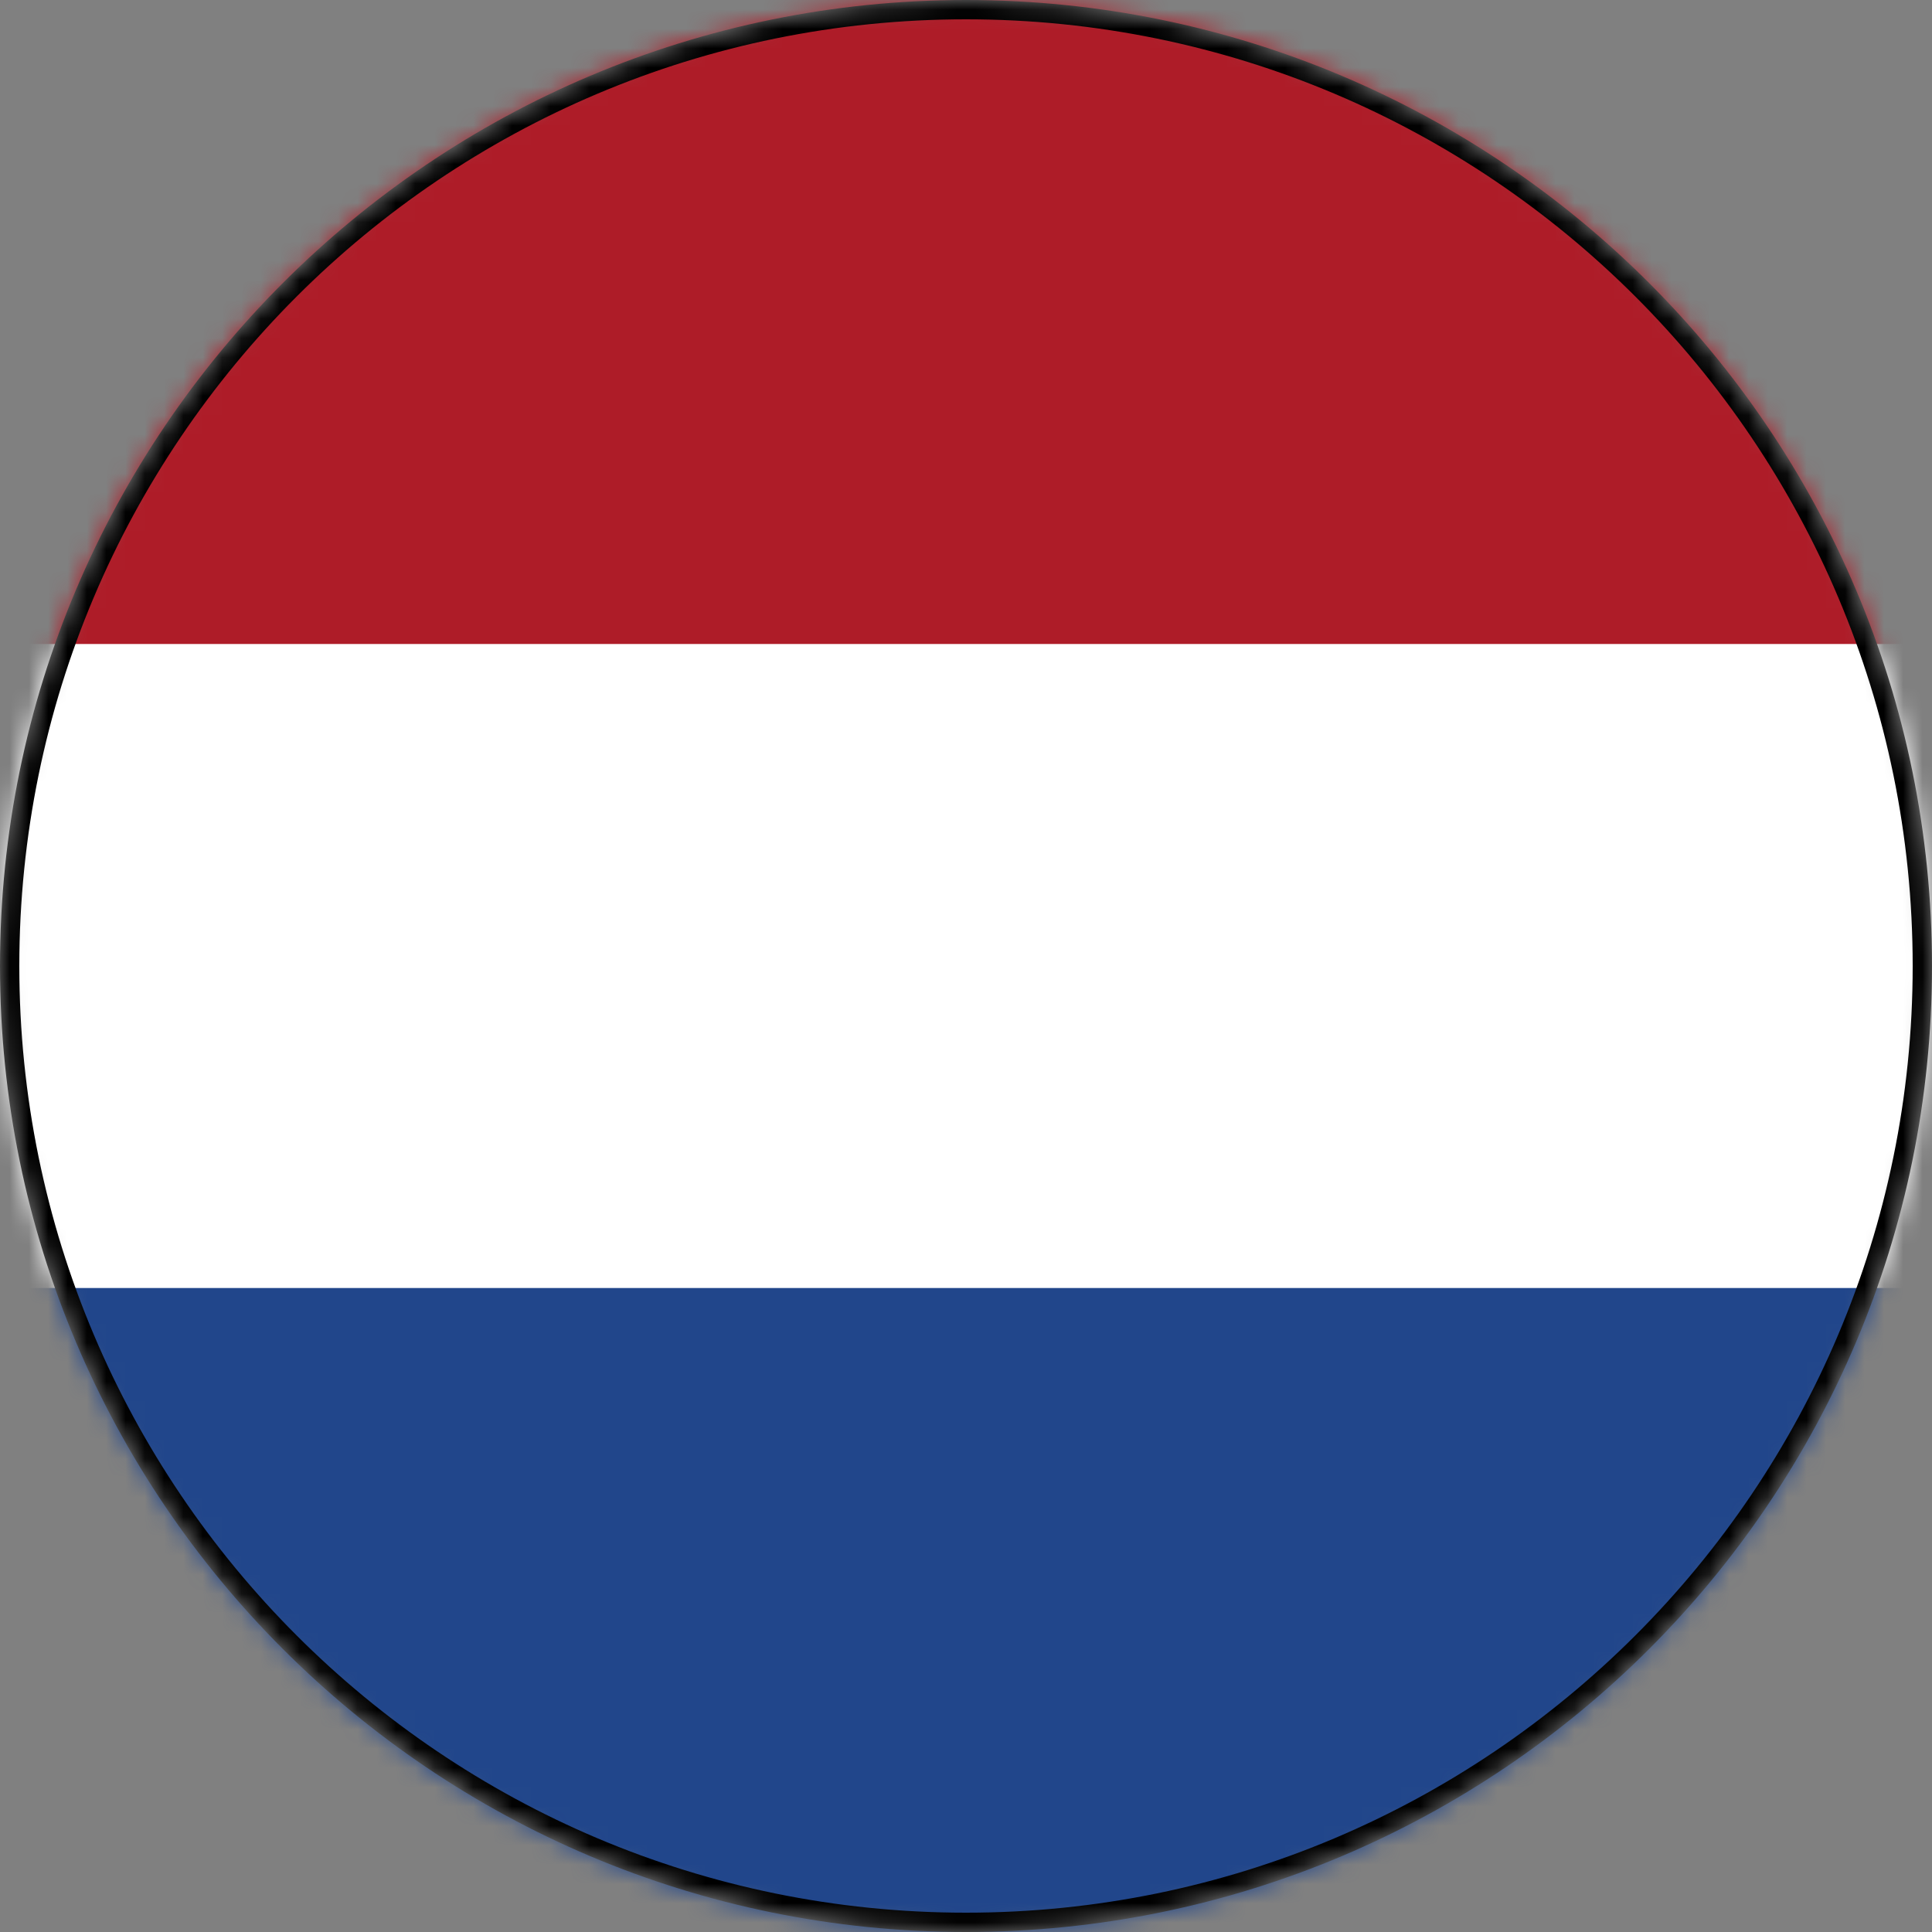 <svg width="100" height="100" viewBox="0 0 100 100" fill="none" xmlns="http://www.w3.org/2000/svg">
<rect x="0" y="0" width="100" height="100" fill="#808080" stroke="none"/>
<mask id="mask0_659_6609" style="mask-type:alpha" maskUnits="userSpaceOnUse" x="0" y="0" width="100" height="100">
<path d="M50 100C77.614 100 100 77.614 100 50C100 22.386 77.614 0 50 0C22.386 0 0 22.386 0 50C0 77.614 22.386 100 50 100Z" fill="#D9D9D9"/>
</mask>
<g mask="url(#mask0_659_6609)">
<g clip-path="url(#clip0_659_6609)">
<path d="M125 0H-25V100H125V0Z" fill="#21468B"/>
<path d="M125 0H-25V66.667H125V0Z" fill="white"/>
<path d="M125 0H-25V33.333H125V0Z" fill="#AE1C28"/>
</g>
<path d="M99.5 50C99.5 77.338 77.338 99.5 50 99.5C22.662 99.5 0.5 77.338 0.5 50C0.5 22.662 22.662 0.5 50 0.5C77.338 0.5 99.5 22.662 99.5 50Z" stroke="black"/>
</g>
<defs>
<clipPath id="clip0_659_6609">
<rect width="150" height="100" fill="white" transform="translate(-25)"/>
</clipPath>
</defs>
</svg>
